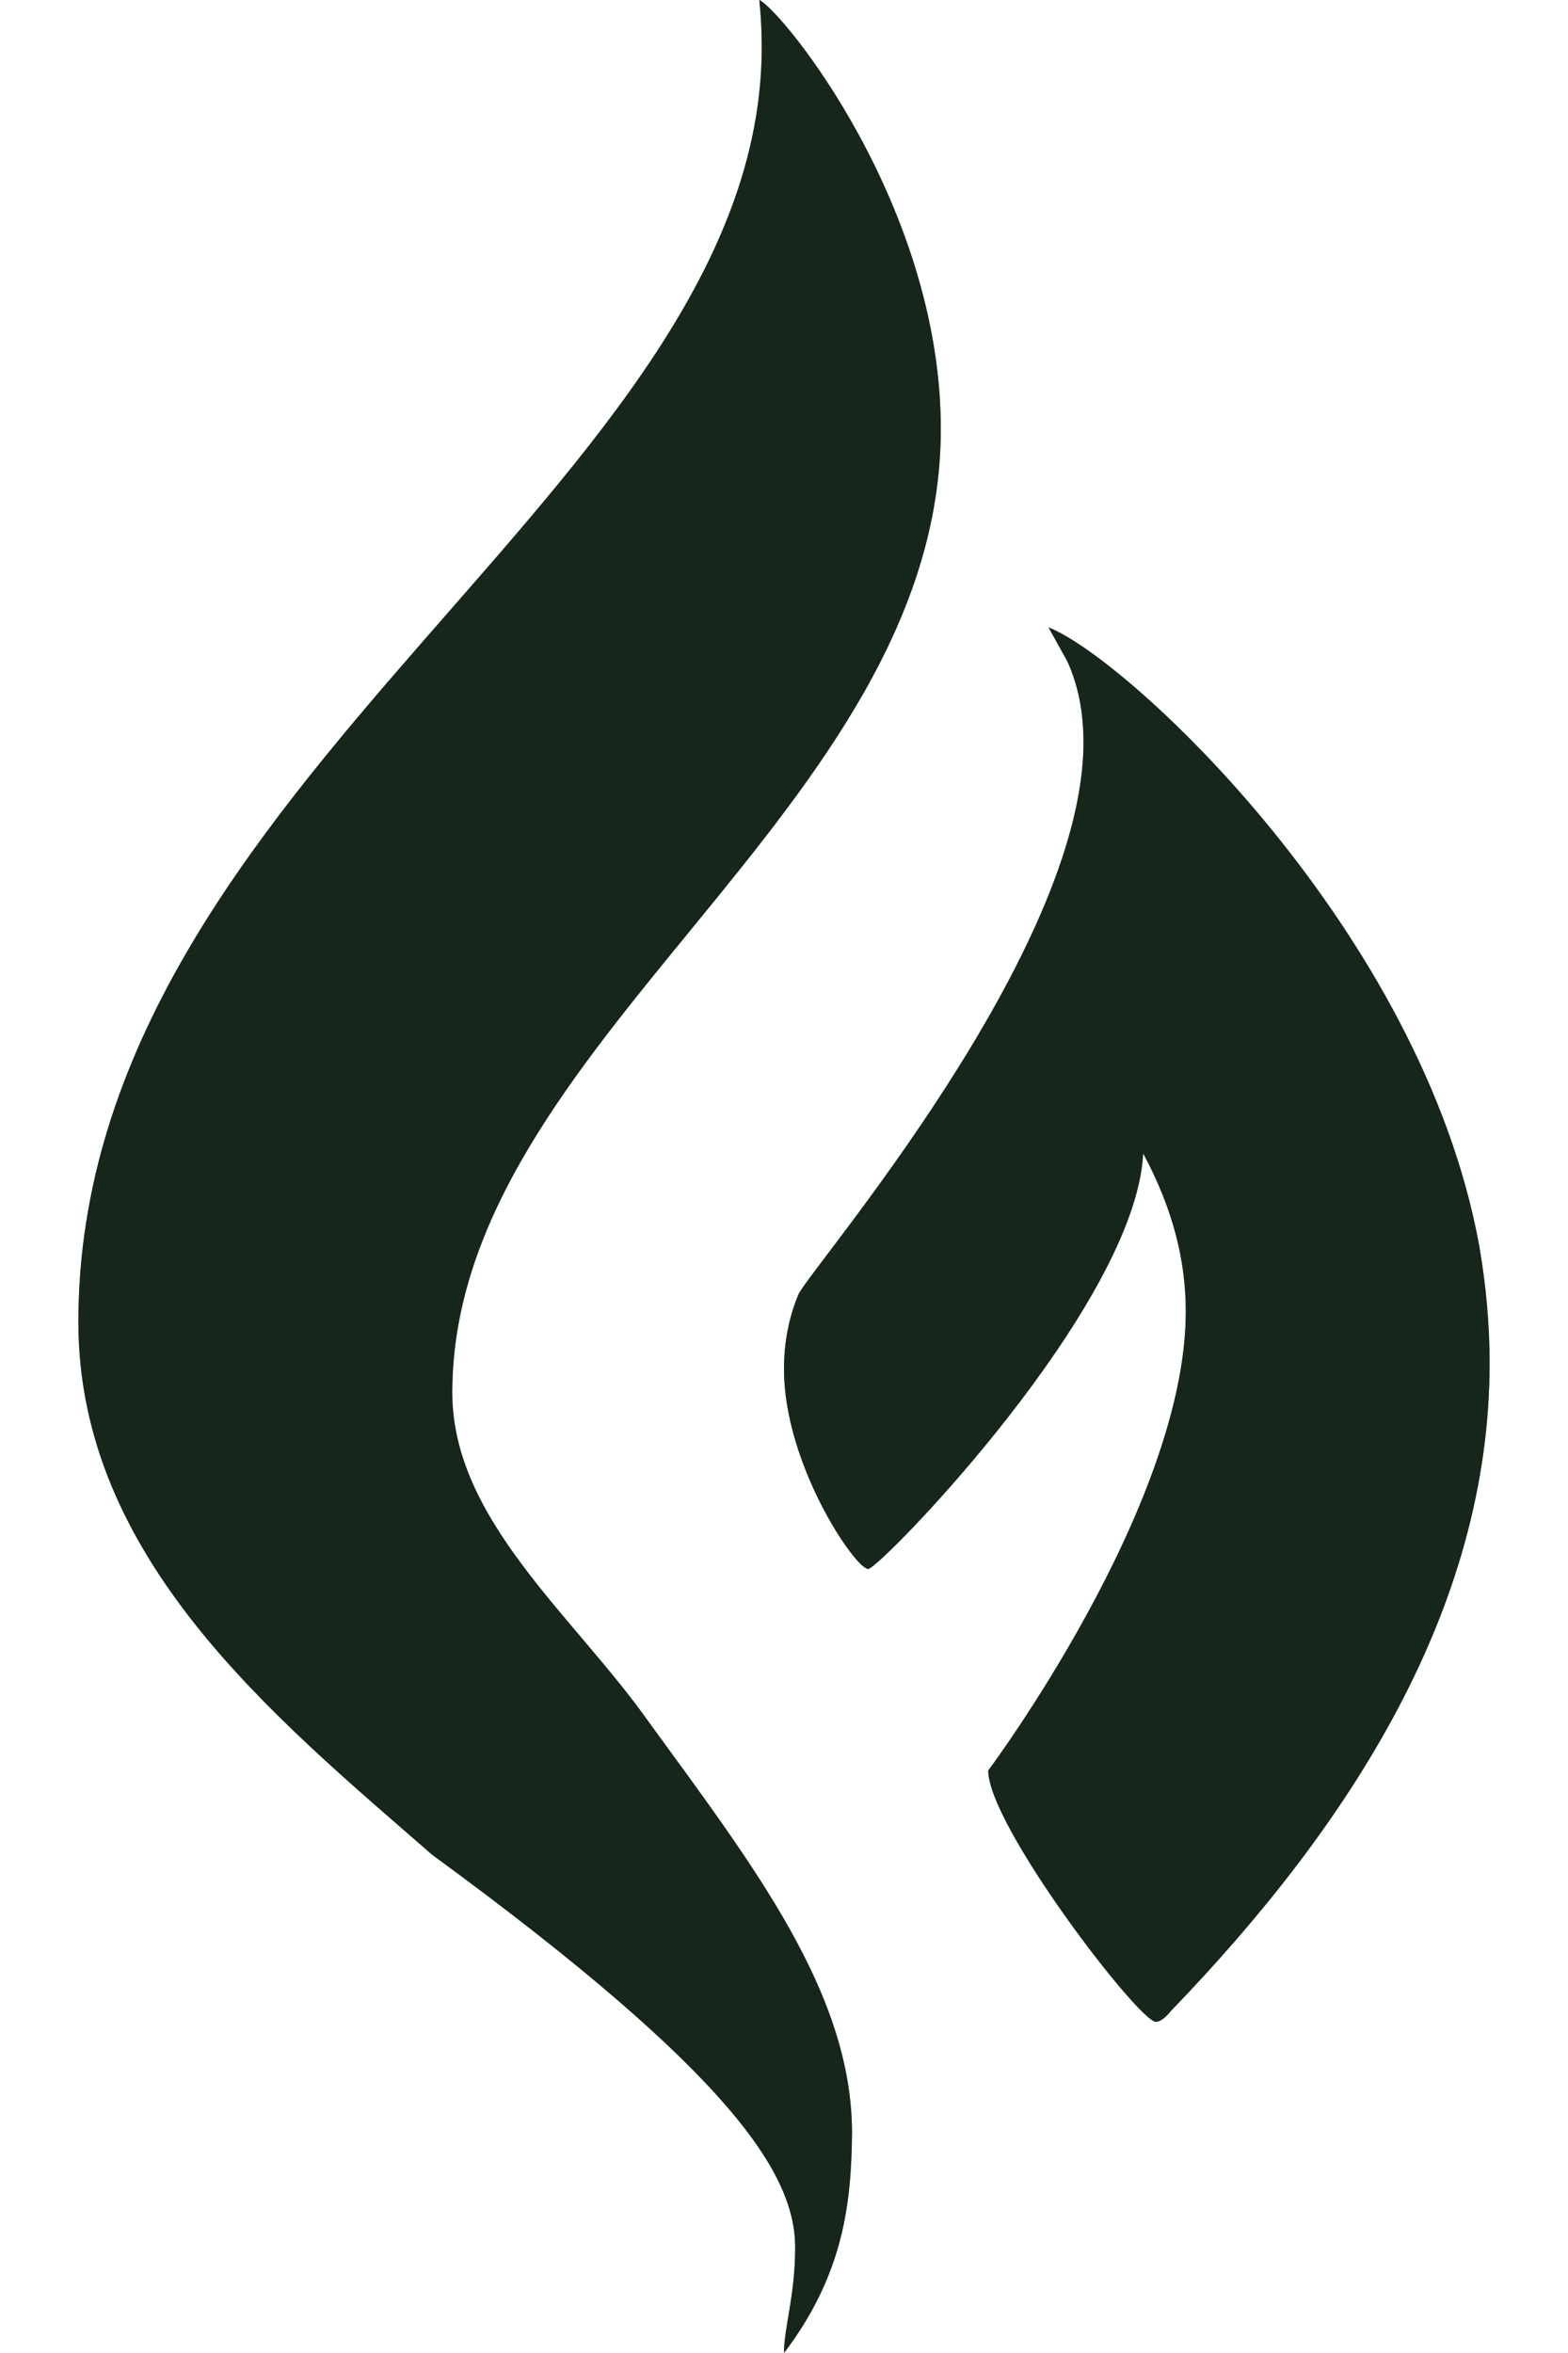 <svg width="16" height="24" viewBox="0 0 16 24" fill="none" xmlns="http://www.w3.org/2000/svg">
<path d="M7.748 0C7.765 0.16 7.773 0.32 7.773 0.48C7.773 4.942 0.8 7.937 0.8 13.484C0.8 15.893 2.788 17.505 4.411 18.919C7.5 21.176 8.114 22.187 8.114 22.925C8.114 23.414 8 23.742 8 24C8.614 23.191 8.686 22.459 8.694 21.758C8.694 20.327 7.687 19.03 6.62 17.564C5.861 16.488 4.615 15.502 4.615 14.205C4.615 10.631 9.6 8.276 9.6 4.373C9.6 2.097 7.987 0.115 7.748 0ZM10.7 6.4L10.892 6.747C11.005 6.996 11.056 7.27 11.056 7.572C11.056 9.726 8.27 12.936 8.148 13.202C8.043 13.45 8 13.716 8 13.964C8 14.939 8.729 16.003 8.859 16.003C8.973 16.003 11.587 13.325 11.665 11.764C11.969 12.331 12.1 12.855 12.1 13.378C12.1 15.364 10.084 18.059 10.084 18.059C10.084 18.618 11.621 20.622 11.795 20.622C11.847 20.622 11.908 20.561 11.951 20.508C13.783 18.61 15.2 16.402 15.2 13.902C15.2 13.52 15.165 13.12 15.095 12.713C14.513 9.494 11.499 6.71 10.7 6.4Z" fill="#345E40"/>
<path d="M7.748 0C7.765 0.16 7.773 0.32 7.773 0.48C7.773 4.942 0.8 7.937 0.8 13.484C0.8 15.893 2.788 17.505 4.411 18.919C7.5 21.176 8.114 22.187 8.114 22.925C8.114 23.414 8 23.742 8 24C8.614 23.191 8.686 22.459 8.694 21.758C8.694 20.327 7.687 19.03 6.62 17.564C5.861 16.488 4.615 15.502 4.615 14.205C4.615 10.631 9.6 8.276 9.6 4.373C9.6 2.097 7.987 0.115 7.748 0ZM10.7 6.4L10.892 6.747C11.005 6.996 11.056 7.27 11.056 7.572C11.056 9.726 8.27 12.936 8.148 13.202C8.043 13.45 8 13.716 8 13.964C8 14.939 8.729 16.003 8.859 16.003C8.973 16.003 11.587 13.325 11.665 11.764C11.969 12.331 12.1 12.855 12.1 13.378C12.1 15.364 10.084 18.059 10.084 18.059C10.084 18.618 11.621 20.622 11.795 20.622C11.847 20.622 11.908 20.561 11.951 20.508C13.783 18.61 15.2 16.402 15.2 13.902C15.2 13.52 15.165 13.12 15.095 12.713C14.513 9.494 11.499 6.71 10.7 6.4Z" fill="black" fill-opacity="0.2"/>
<path d="M7.748 0C7.765 0.16 7.773 0.32 7.773 0.48C7.773 4.942 0.8 7.937 0.8 13.484C0.8 15.893 2.788 17.505 4.411 18.919C7.5 21.176 8.114 22.187 8.114 22.925C8.114 23.414 8 23.742 8 24C8.614 23.191 8.686 22.459 8.694 21.758C8.694 20.327 7.687 19.03 6.62 17.564C5.861 16.488 4.615 15.502 4.615 14.205C4.615 10.631 9.6 8.276 9.6 4.373C9.6 2.097 7.987 0.115 7.748 0ZM10.7 6.4L10.892 6.747C11.005 6.996 11.056 7.27 11.056 7.572C11.056 9.726 8.27 12.936 8.148 13.202C8.043 13.45 8 13.716 8 13.964C8 14.939 8.729 16.003 8.859 16.003C8.973 16.003 11.587 13.325 11.665 11.764C11.969 12.331 12.1 12.855 12.1 13.378C12.1 15.364 10.084 18.059 10.084 18.059C10.084 18.618 11.621 20.622 11.795 20.622C11.847 20.622 11.908 20.561 11.951 20.508C13.783 18.61 15.2 16.402 15.2 13.902C15.2 13.52 15.165 13.12 15.095 12.713C14.513 9.494 11.499 6.71 10.7 6.4Z" fill="black" fill-opacity="0.2"/>
<path d="M7.748 0C7.765 0.16 7.773 0.32 7.773 0.48C7.773 4.942 0.8 7.937 0.8 13.484C0.8 15.893 2.788 17.505 4.411 18.919C7.5 21.176 8.114 22.187 8.114 22.925C8.114 23.414 8 23.742 8 24C8.614 23.191 8.686 22.459 8.694 21.758C8.694 20.327 7.687 19.03 6.62 17.564C5.861 16.488 4.615 15.502 4.615 14.205C4.615 10.631 9.6 8.276 9.6 4.373C9.6 2.097 7.987 0.115 7.748 0ZM10.7 6.4L10.892 6.747C11.005 6.996 11.056 7.27 11.056 7.572C11.056 9.726 8.27 12.936 8.148 13.202C8.043 13.45 8 13.716 8 13.964C8 14.939 8.729 16.003 8.859 16.003C8.973 16.003 11.587 13.325 11.665 11.764C11.969 12.331 12.1 12.855 12.1 13.378C12.1 15.364 10.084 18.059 10.084 18.059C10.084 18.618 11.621 20.622 11.795 20.622C11.847 20.622 11.908 20.561 11.951 20.508C13.783 18.61 15.2 16.402 15.2 13.902C15.2 13.52 15.165 13.12 15.095 12.713C14.513 9.494 11.499 6.71 10.7 6.4Z" fill="black" fill-opacity="0.2"/>
<path d="M7.748 0C7.765 0.16 7.773 0.32 7.773 0.48C7.773 4.942 0.8 7.937 0.8 13.484C0.8 15.893 2.788 17.505 4.411 18.919C7.5 21.176 8.114 22.187 8.114 22.925C8.114 23.414 8 23.742 8 24C8.614 23.191 8.686 22.459 8.694 21.758C8.694 20.327 7.687 19.03 6.62 17.564C5.861 16.488 4.615 15.502 4.615 14.205C4.615 10.631 9.6 8.276 9.6 4.373C9.6 2.097 7.987 0.115 7.748 0ZM10.7 6.4L10.892 6.747C11.005 6.996 11.056 7.27 11.056 7.572C11.056 9.726 8.27 12.936 8.148 13.202C8.043 13.45 8 13.716 8 13.964C8 14.939 8.729 16.003 8.859 16.003C8.973 16.003 11.587 13.325 11.665 11.764C11.969 12.331 12.1 12.855 12.1 13.378C12.1 15.364 10.084 18.059 10.084 18.059C10.084 18.618 11.621 20.622 11.795 20.622C11.847 20.622 11.908 20.561 11.951 20.508C13.783 18.61 15.2 16.402 15.2 13.902C15.2 13.52 15.165 13.12 15.095 12.713C14.513 9.494 11.499 6.71 10.7 6.4Z" fill="black" fill-opacity="0.2"/>
</svg>

